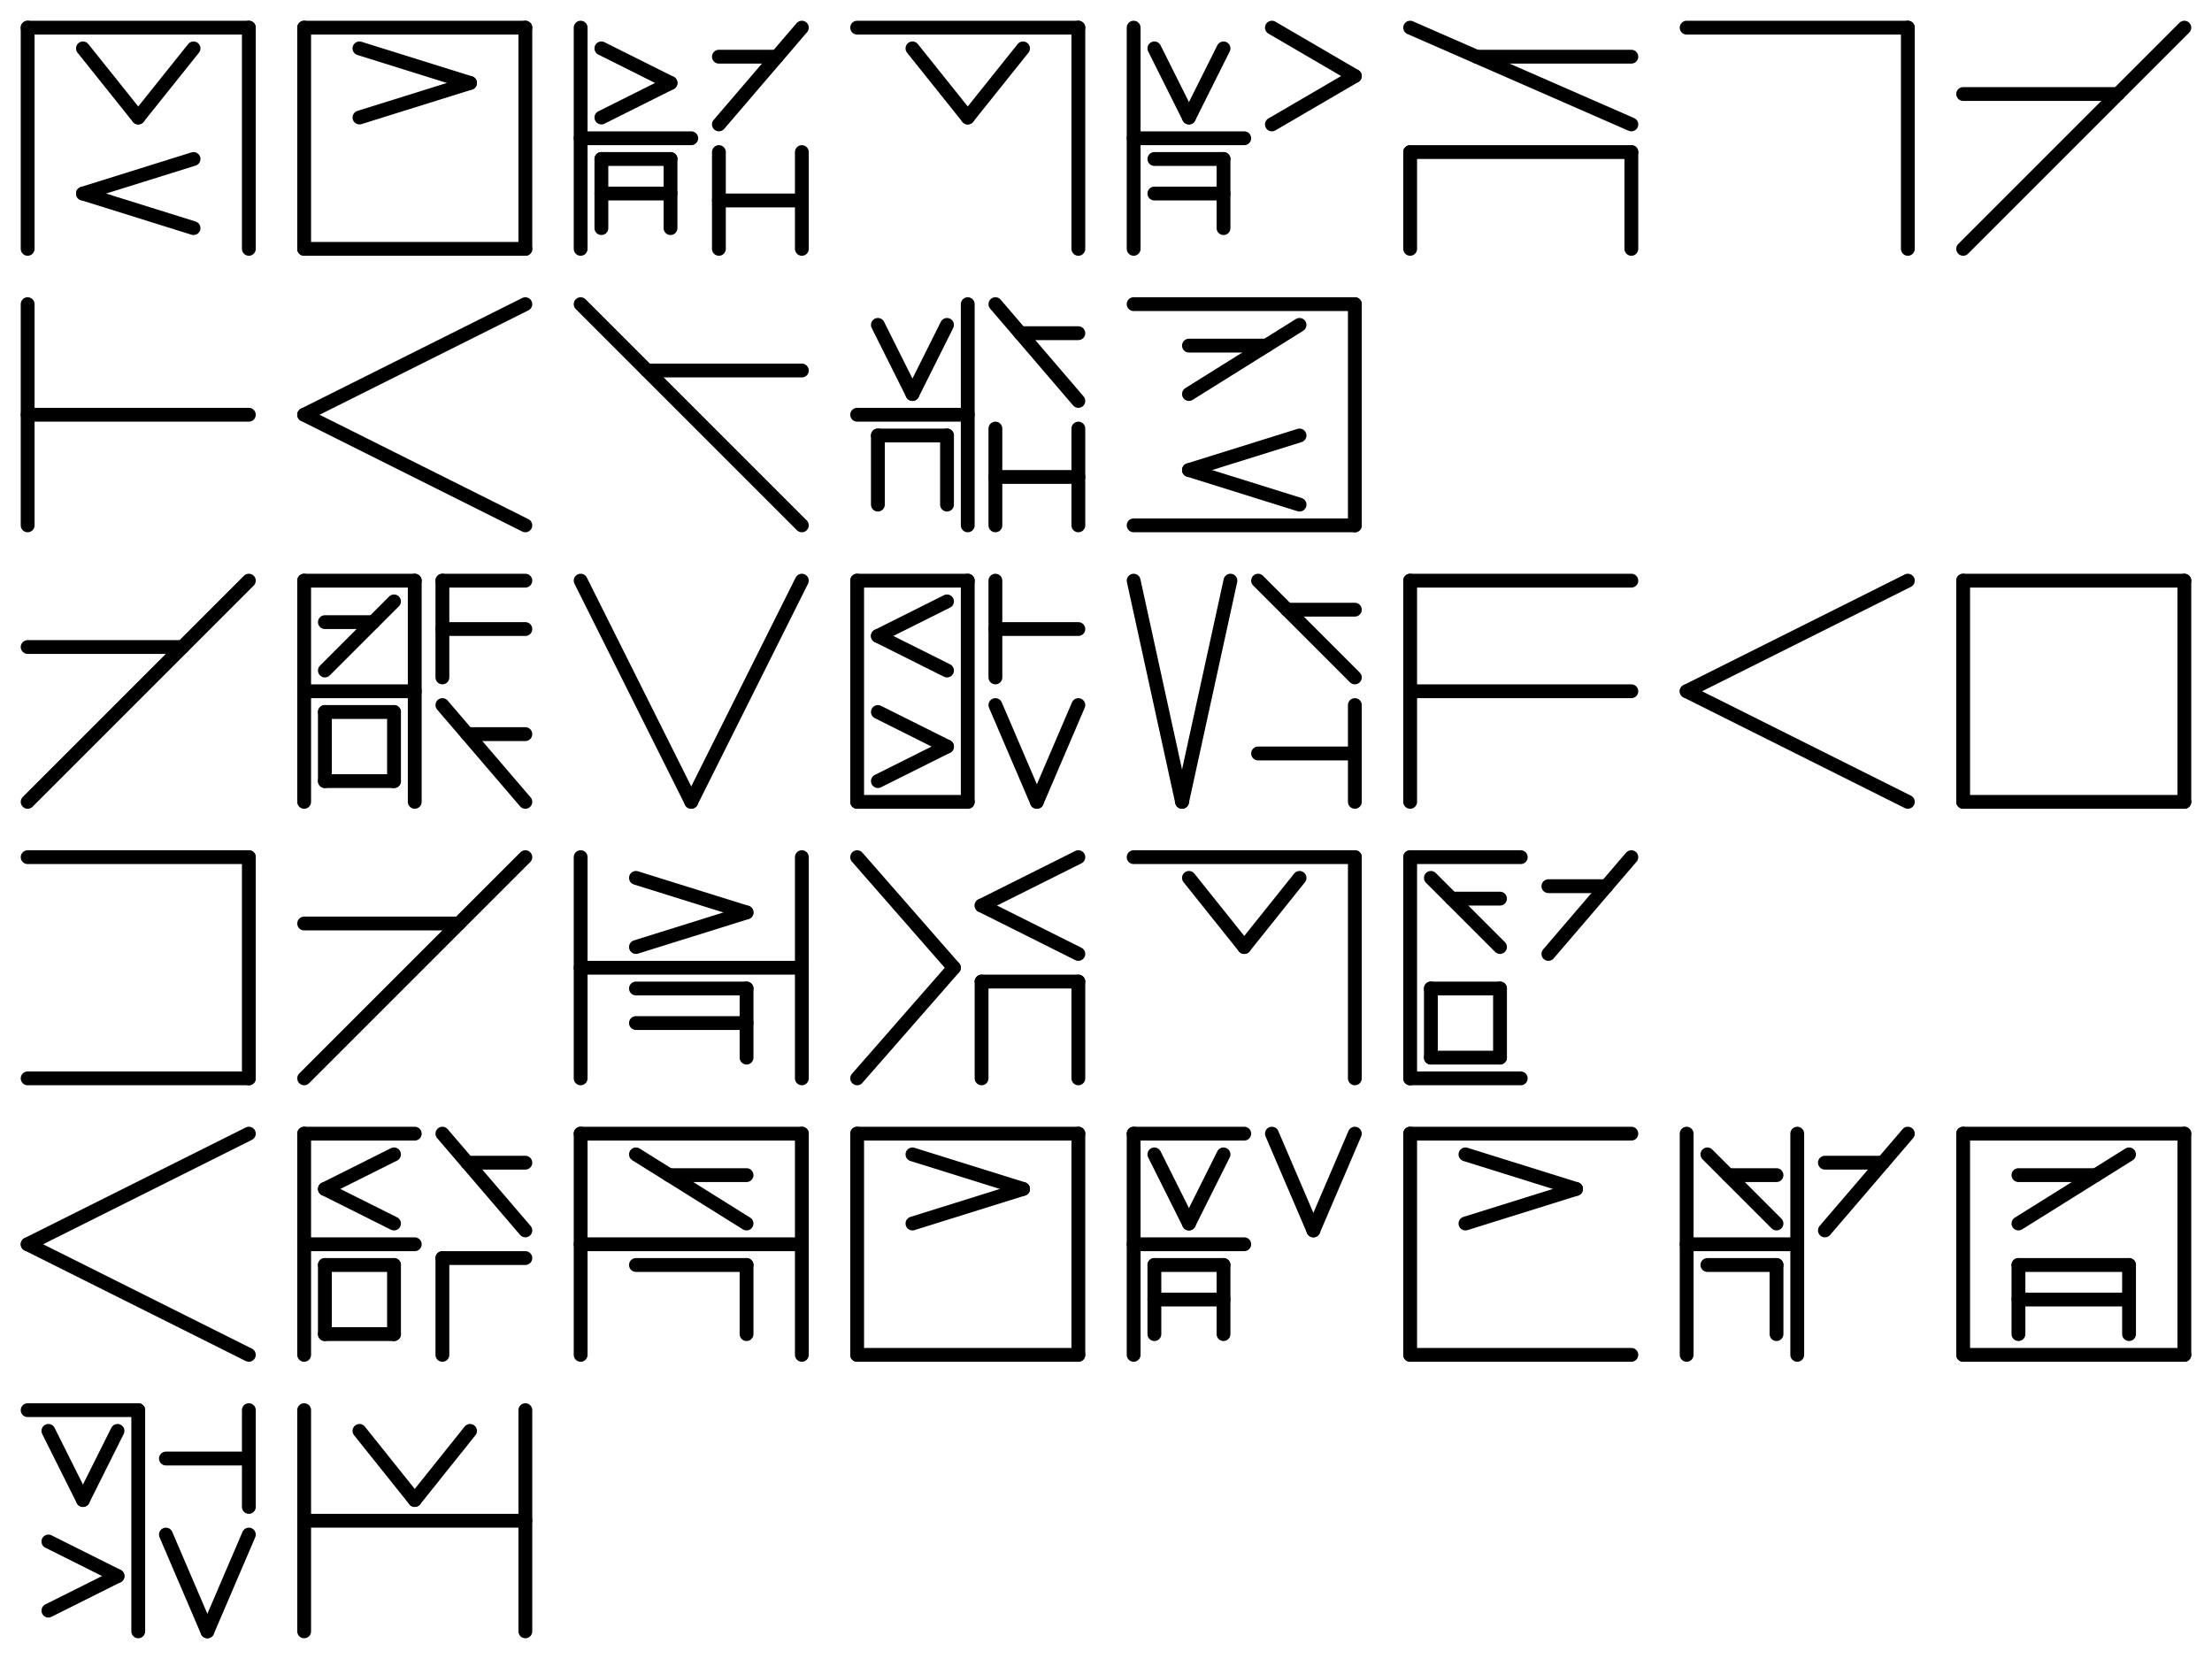 <svg xmlns="http://www.w3.org/2000/svg" width="320" height="240">
<rect width="100%" height="100%" fill="white" />
<g stroke="black" stroke-width="2" stroke-linecap="round">
<g transform="translate(0 0)">
<g transform="" transform-origin="20 20">
<line x1="4" y1="4" x2="36" y2="4" />
<line x1="4" y1="4" x2="4" y2="36" />
<line x1="36" y1="4" x2="36" y2="36" />
</g>
<g transform="" transform-origin="20 12">
<line x1="12" y1="7" x2="20" y2="17" />
<line x1="28" y1="7" x2="20" y2="17" />
</g>
<g transform="" transform-origin="20 28">
<line x1="28" y1="23" x2="12" y2="28" />
<line x1="12" y1="28" x2="28" y2="33" />
</g>

</g><g transform="translate(40 0)">
<g transform="" transform-origin="20 20">
<line x1="4" y1="4" x2="36" y2="4" />
<line x1="4" y1="36" x2="36" y2="36" />
<line x1="4" y1="4" x2="4" y2="36" />
<line x1="36" y1="4" x2="36" y2="36" />
</g>
<g transform="" transform-origin="20 12">
<line x1="12" y1="7" x2="28" y2="12" />
<line x1="28" y1="12" x2="12" y2="17" />
</g>

</g><g transform="translate(80 0)">
<g transform="" transform-origin="12 20">
<line x1="4" y1="20" x2="20" y2="20" />
<line x1="4" y1="4" x2="4" y2="36" />
</g>
<g transform="" transform-origin="12 12">
<line x1="7" y1="7" x2="17" y2="12" />
<line x1="17" y1="12" x2="7" y2="17" />
</g>
<g transform="" transform-origin="12 28">
<line x1="7" y1="28" x2="17" y2="28" />
<line x1="7" y1="23" x2="17" y2="23" />
<line x1="7" y1="23" x2="7" y2="33" />
<line x1="17" y1="23" x2="17" y2="33" />
</g>
<g transform="" transform-origin="30 11">
<line x1="36" y1="4" x2="24" y2="18" />
<line x1="24" y1="8.2" x2="32.4" y2="8.2" />
</g>
<g transform="" transform-origin="30 29">
<line x1="24" y1="29" x2="36" y2="29" />
<line x1="24" y1="22" x2="24" y2="36" />
<line x1="36" y1="22" x2="36" y2="36" />
</g>

</g><g transform="translate(120 0)">
<g transform="" transform-origin="20 20">
<line x1="4" y1="4" x2="36" y2="4" />
<line x1="36" y1="4" x2="36" y2="36" />
</g>
<g transform="" transform-origin="20 12">
<line x1="12" y1="7" x2="20" y2="17" />
<line x1="28" y1="7" x2="20" y2="17" />
</g>

</g><g transform="translate(160 0)">
<g transform="" transform-origin="12 20">
<line x1="4" y1="20" x2="20" y2="20" />
<line x1="4" y1="4" x2="4" y2="36" />
</g>
<g transform="" transform-origin="12 12">
<line x1="7" y1="7" x2="12" y2="17" />
<line x1="17" y1="7" x2="12" y2="17" />
</g>
<g transform="" transform-origin="12 28">
<line x1="7" y1="23" x2="17" y2="23" />
<line x1="7" y1="28" x2="17" y2="28" />
<line x1="17" y1="23" x2="17" y2="33" />
</g>
<g transform="" transform-origin="30 11">
<line x1="24" y1="4" x2="36" y2="11" />
<line x1="36" y1="11" x2="24" y2="18" />
</g>

</g><g transform="translate(200 0)">
<g transform="" transform-origin="20 11">
<line x1="4" y1="4" x2="36" y2="18" />
<line x1="13.6" y1="8.2" x2="36" y2="8.2" />
</g>
<g transform="" transform-origin="20 29">
<line x1="4" y1="22" x2="36" y2="22" />
<line x1="4" y1="22" x2="4" y2="36" />
<line x1="36" y1="22" x2="36" y2="36" />
</g>

</g><g transform="translate(240 0)">
<g transform="" transform-origin="20 20">
<line x1="4" y1="4" x2="36" y2="4" />
<line x1="36" y1="4" x2="36" y2="36" />
</g>

</g><g transform="translate(280 0)">
<g transform="" transform-origin="20 20">
<line x1="36" y1="4" x2="4" y2="36" />
<line x1="4" y1="13.6" x2="26.4" y2="13.6" />
</g>

</g><g transform="translate(0 40)">
<g transform="" transform-origin="20 20">
<line x1="4" y1="20" x2="36" y2="20" />
<line x1="4" y1="4" x2="4" y2="36" />
</g>

</g><g transform="translate(40 40)">
<g transform="" transform-origin="20 20">
<line x1="36" y1="4" x2="4" y2="20" />
<line x1="4" y1="20" x2="36" y2="36" />
</g>

</g><g transform="translate(80 40)">
<g transform="" transform-origin="20 20">
<line x1="4" y1="4" x2="36" y2="36" />
<line x1="13.6" y1="13.6" x2="36" y2="13.6" />
</g>

</g><g transform="translate(120 40)">
<g transform="" transform-origin="12 20">
<line x1="4" y1="20" x2="20" y2="20" />
<line x1="20" y1="4" x2="20" y2="36" />
</g>
<g transform="" transform-origin="12 12">
<line x1="7" y1="7" x2="12" y2="17" />
<line x1="17" y1="7" x2="12" y2="17" />
</g>
<g transform="" transform-origin="12 28">
<line x1="7" y1="23" x2="17" y2="23" />
<line x1="7" y1="23" x2="7" y2="33" />
<line x1="17" y1="23" x2="17" y2="33" />
</g>
<g transform="" transform-origin="30 11">
<line x1="24" y1="4" x2="36" y2="18" />
<line x1="27.6" y1="8.2" x2="36" y2="8.2" />
</g>
<g transform="" transform-origin="30 29">
<line x1="24" y1="29" x2="36" y2="29" />
<line x1="24" y1="22" x2="24" y2="36" />
<line x1="36" y1="22" x2="36" y2="36" />
</g>

</g><g transform="translate(160 40)">
<g transform="" transform-origin="20 20">
<line x1="4" y1="4" x2="36" y2="4" />
<line x1="4" y1="36" x2="36" y2="36" />
<line x1="36" y1="4" x2="36" y2="36" />
</g>
<g transform="" transform-origin="20 12">
<line x1="28" y1="7" x2="12" y2="17" />
<line x1="12" y1="10" x2="23.2" y2="10" />
</g>
<g transform="" transform-origin="20 28">
<line x1="28" y1="23" x2="12" y2="28" />
<line x1="12" y1="28" x2="28" y2="33" />
</g>

</g><g transform="translate(0 80)">
<g transform="" transform-origin="20 20">
<line x1="36" y1="4" x2="4" y2="36" />
<line x1="4" y1="13.6" x2="26.4" y2="13.6" />
</g>

</g><g transform="translate(40 80)">
<g transform="" transform-origin="12 20">
<line x1="4" y1="20" x2="20" y2="20" />
<line x1="4" y1="4" x2="20" y2="4" />
<line x1="4" y1="4" x2="4" y2="36" />
<line x1="20" y1="4" x2="20" y2="36" />
</g>
<g transform="" transform-origin="12 12">
<line x1="17" y1="7" x2="7" y2="17" />
<line x1="7" y1="10" x2="14" y2="10" />
</g>
<g transform="" transform-origin="12 28">
<line x1="7" y1="23" x2="17" y2="23" />
<line x1="7" y1="33" x2="17" y2="33" />
<line x1="7" y1="23" x2="7" y2="33" />
<line x1="17" y1="23" x2="17" y2="33" />
</g>
<g transform="" transform-origin="30 11">
<line x1="24" y1="4" x2="36" y2="4" />
<line x1="24" y1="11" x2="36" y2="11" />
<line x1="24" y1="4" x2="24" y2="18" />
</g>
<g transform="" transform-origin="30 29">
<line x1="24" y1="22" x2="36" y2="36" />
<line x1="27.6" y1="26.2" x2="36" y2="26.2" />
</g>

</g><g transform="translate(80 80)">
<g transform="" transform-origin="20 20">
<line x1="4" y1="4" x2="20" y2="36" />
<line x1="36" y1="4" x2="20" y2="36" />
</g>

</g><g transform="translate(120 80)">
<g transform="" transform-origin="12 20">
<line x1="4" y1="4" x2="20" y2="4" />
<line x1="4" y1="36" x2="20" y2="36" />
<line x1="4" y1="4" x2="4" y2="36" />
<line x1="20" y1="4" x2="20" y2="36" />
</g>
<g transform="" transform-origin="12 12">
<line x1="17" y1="7" x2="7" y2="12" />
<line x1="7" y1="12" x2="17" y2="17" />
</g>
<g transform="" transform-origin="12 28">
<line x1="7" y1="23" x2="17" y2="28" />
<line x1="17" y1="28" x2="7" y2="33" />
</g>
<g transform="" transform-origin="30 11">
<line x1="24" y1="11" x2="36" y2="11" />
<line x1="24" y1="4" x2="24" y2="18" />
</g>
<g transform="" transform-origin="30 29">
<line x1="24" y1="22" x2="30" y2="36" />
<line x1="36" y1="22" x2="30" y2="36" />
</g>

</g><g transform="translate(160 80)">
<g transform="" transform-origin="11 20">
<line x1="4" y1="4" x2="11" y2="36" />
<line x1="18" y1="4" x2="11" y2="36" />
</g>
<g transform="" transform-origin="29 11">
<line x1="22" y1="4" x2="36" y2="18" />
<line x1="26.2" y1="8.2" x2="36" y2="8.2" />
</g>
<g transform="" transform-origin="29 29">
<line x1="22" y1="29" x2="36" y2="29" />
<line x1="36" y1="22" x2="36" y2="36" />
</g>

</g><g transform="translate(200 80)">
<g transform="" transform-origin="20 20">
<line x1="4" y1="4" x2="36" y2="4" />
<line x1="4" y1="20" x2="36" y2="20" />
<line x1="4" y1="4" x2="4" y2="36" />
</g>

</g><g transform="translate(240 80)">
<g transform="" transform-origin="20 20">
<line x1="36" y1="4" x2="4" y2="20" />
<line x1="4" y1="20" x2="36" y2="36" />
</g>

</g><g transform="translate(280 80)">
<g transform="" transform-origin="20 20">
<line x1="4" y1="4" x2="36" y2="4" />
<line x1="4" y1="36" x2="36" y2="36" />
<line x1="4" y1="4" x2="4" y2="36" />
<line x1="36" y1="4" x2="36" y2="36" />
</g>

</g><g transform="translate(0 120)">
<g transform="" transform-origin="20 20">
<line x1="4" y1="4" x2="36" y2="4" />
<line x1="4" y1="36" x2="36" y2="36" />
<line x1="36" y1="4" x2="36" y2="36" />
</g>

</g><g transform="translate(40 120)">
<g transform="" transform-origin="20 20">
<line x1="36" y1="4" x2="4" y2="36" />
<line x1="4" y1="13.6" x2="26.4" y2="13.6" />
</g>

</g><g transform="translate(80 120)">
<g transform="" transform-origin="20 20">
<line x1="4" y1="20" x2="36" y2="20" />
<line x1="4" y1="4" x2="4" y2="36" />
<line x1="36" y1="4" x2="36" y2="36" />
</g>
<g transform="" transform-origin="20 12">
<line x1="12" y1="7" x2="28" y2="12" />
<line x1="28" y1="12" x2="12" y2="17" />
</g>
<g transform="" transform-origin="20 28">
<line x1="12" y1="23" x2="28" y2="23" />
<line x1="12" y1="28" x2="28" y2="28" />
<line x1="28" y1="23" x2="28" y2="33" />
</g>

</g><g transform="translate(120 120)">
<g transform="" transform-origin="11 20">
<line x1="4" y1="4" x2="18" y2="20" />
<line x1="18" y1="20" x2="4" y2="36" />
</g>
<g transform="" transform-origin="29 11">
<line x1="36" y1="4" x2="22" y2="11" />
<line x1="22" y1="11" x2="36" y2="18" />
</g>
<g transform="" transform-origin="29 29">
<line x1="22" y1="22" x2="36" y2="22" />
<line x1="22" y1="22" x2="22" y2="36" />
<line x1="36" y1="22" x2="36" y2="36" />
</g>

</g><g transform="translate(160 120)">
<g transform="" transform-origin="20 20">
<line x1="4" y1="4" x2="36" y2="4" />
<line x1="36" y1="4" x2="36" y2="36" />
</g>
<g transform="" transform-origin="20 12">
<line x1="12" y1="7" x2="20" y2="17" />
<line x1="28" y1="7" x2="20" y2="17" />
</g>

</g><g transform="translate(200 120)">
<g transform="" transform-origin="12 20">
<line x1="4" y1="4" x2="20" y2="4" />
<line x1="4" y1="36" x2="20" y2="36" />
<line x1="4" y1="4" x2="4" y2="36" />
</g>
<g transform="" transform-origin="12 12">
<line x1="7" y1="7" x2="17" y2="17" />
<line x1="10" y1="10" x2="17" y2="10" />
</g>
<g transform="" transform-origin="12 28">
<line x1="7" y1="23" x2="17" y2="23" />
<line x1="7" y1="33" x2="17" y2="33" />
<line x1="7" y1="23" x2="7" y2="33" />
<line x1="17" y1="23" x2="17" y2="33" />
</g>
<g transform="" transform-origin="30 11">
<line x1="36" y1="4" x2="24" y2="18" />
<line x1="24" y1="8.2" x2="32.4" y2="8.2" />
</g>

</g><g transform="translate(0 160)">
<g transform="" transform-origin="20 20">
<line x1="36" y1="4" x2="4" y2="20" />
<line x1="4" y1="20" x2="36" y2="36" />
</g>

</g><g transform="translate(40 160)">
<g transform="" transform-origin="12 20">
<line x1="4" y1="4" x2="20" y2="4" />
<line x1="4" y1="20" x2="20" y2="20" />
<line x1="4" y1="4" x2="4" y2="36" />
</g>
<g transform="" transform-origin="12 12">
<line x1="17" y1="7" x2="7" y2="12" />
<line x1="7" y1="12" x2="17" y2="17" />
</g>
<g transform="" transform-origin="12 28">
<line x1="7" y1="23" x2="17" y2="23" />
<line x1="7" y1="33" x2="17" y2="33" />
<line x1="7" y1="23" x2="7" y2="33" />
<line x1="17" y1="23" x2="17" y2="33" />
</g>
<g transform="" transform-origin="30 11">
<line x1="24" y1="4" x2="36" y2="18" />
<line x1="27.6" y1="8.2" x2="36" y2="8.2" />
</g>
<g transform="" transform-origin="30 29">
<line x1="24" y1="22" x2="36" y2="22" />
<line x1="24" y1="22" x2="24" y2="36" />
</g>

</g><g transform="translate(80 160)">
<g transform="" transform-origin="20 20">
<line x1="4" y1="20" x2="36" y2="20" />
<line x1="4" y1="4" x2="36" y2="4" />
<line x1="4" y1="4" x2="4" y2="36" />
<line x1="36" y1="4" x2="36" y2="36" />
</g>
<g transform="" transform-origin="20 12">
<line x1="12" y1="7" x2="28" y2="17" />
<line x1="16.8" y1="10" x2="28" y2="10" />
</g>
<g transform="" transform-origin="20 28">
<line x1="12" y1="23" x2="28" y2="23" />
<line x1="28" y1="23" x2="28" y2="33" />
</g>

</g><g transform="translate(120 160)">
<g transform="" transform-origin="20 20">
<line x1="4" y1="4" x2="36" y2="4" />
<line x1="4" y1="36" x2="36" y2="36" />
<line x1="4" y1="4" x2="4" y2="36" />
<line x1="36" y1="4" x2="36" y2="36" />
</g>
<g transform="" transform-origin="20 12">
<line x1="12" y1="7" x2="28" y2="12" />
<line x1="28" y1="12" x2="12" y2="17" />
</g>

</g><g transform="translate(160 160)">
<g transform="" transform-origin="12 20">
<line x1="4" y1="4" x2="20" y2="4" />
<line x1="4" y1="20" x2="20" y2="20" />
<line x1="4" y1="4" x2="4" y2="36" />
</g>
<g transform="" transform-origin="12 12">
<line x1="7" y1="7" x2="12" y2="17" />
<line x1="17" y1="7" x2="12" y2="17" />
</g>
<g transform="" transform-origin="12 28">
<line x1="7" y1="28" x2="17" y2="28" />
<line x1="7" y1="23" x2="17" y2="23" />
<line x1="7" y1="23" x2="7" y2="33" />
<line x1="17" y1="23" x2="17" y2="33" />
</g>
<g transform="" transform-origin="30 11">
<line x1="24" y1="4" x2="30" y2="18" />
<line x1="36" y1="4" x2="30" y2="18" />
</g>

</g><g transform="translate(200 160)">
<g transform="" transform-origin="20 20">
<line x1="4" y1="4" x2="36" y2="4" />
<line x1="4" y1="36" x2="36" y2="36" />
<line x1="4" y1="4" x2="4" y2="36" />
</g>
<g transform="" transform-origin="20 12">
<line x1="12" y1="7" x2="28" y2="12" />
<line x1="28" y1="12" x2="12" y2="17" />
</g>

</g><g transform="translate(240 160)">
<g transform="" transform-origin="12 20">
<line x1="4" y1="20" x2="20" y2="20" />
<line x1="4" y1="4" x2="4" y2="36" />
<line x1="20" y1="4" x2="20" y2="36" />
</g>
<g transform="" transform-origin="12 12">
<line x1="7" y1="7" x2="17" y2="17" />
<line x1="10" y1="10" x2="17" y2="10" />
</g>
<g transform="" transform-origin="12 28">
<line x1="7" y1="23" x2="17" y2="23" />
<line x1="17" y1="23" x2="17" y2="33" />
</g>
<g transform="" transform-origin="30 11">
<line x1="36" y1="4" x2="24" y2="18" />
<line x1="24" y1="8.2" x2="32.4" y2="8.2" />
</g>

</g><g transform="translate(280 160)">
<g transform="" transform-origin="20 20">
<line x1="4" y1="4" x2="36" y2="4" />
<line x1="4" y1="36" x2="36" y2="36" />
<line x1="4" y1="4" x2="4" y2="36" />
<line x1="36" y1="4" x2="36" y2="36" />
</g>
<g transform="" transform-origin="20 12">
<line x1="28" y1="7" x2="12" y2="17" />
<line x1="12" y1="10" x2="23.2" y2="10" />
</g>
<g transform="" transform-origin="20 28">
<line x1="12" y1="28" x2="28" y2="28" />
<line x1="12" y1="23" x2="28" y2="23" />
<line x1="12" y1="23" x2="12" y2="33" />
<line x1="28" y1="23" x2="28" y2="33" />
</g>

</g><g transform="translate(0 200)">
<g transform="" transform-origin="12 20">
<line x1="4" y1="4" x2="20" y2="4" />
<line x1="20" y1="4" x2="20" y2="36" />
</g>
<g transform="" transform-origin="12 12">
<line x1="7" y1="7" x2="12" y2="17" />
<line x1="17" y1="7" x2="12" y2="17" />
</g>
<g transform="" transform-origin="12 28">
<line x1="7" y1="23" x2="17" y2="28" />
<line x1="17" y1="28" x2="7" y2="33" />
</g>
<g transform="" transform-origin="30 11">
<line x1="24" y1="11" x2="36" y2="11" />
<line x1="36" y1="4" x2="36" y2="18" />
</g>
<g transform="" transform-origin="30 29">
<line x1="24" y1="22" x2="30" y2="36" />
<line x1="36" y1="22" x2="30" y2="36" />
</g>

</g><g transform="translate(40 200)">
<g transform="" transform-origin="20 20">
<line x1="4" y1="20" x2="36" y2="20" />
<line x1="4" y1="4" x2="4" y2="36" />
<line x1="36" y1="4" x2="36" y2="36" />
</g>
<g transform="" transform-origin="20 12">
<line x1="12" y1="7" x2="20" y2="17" />
<line x1="28" y1="7" x2="20" y2="17" />
</g>

</g>
</g>
</svg>